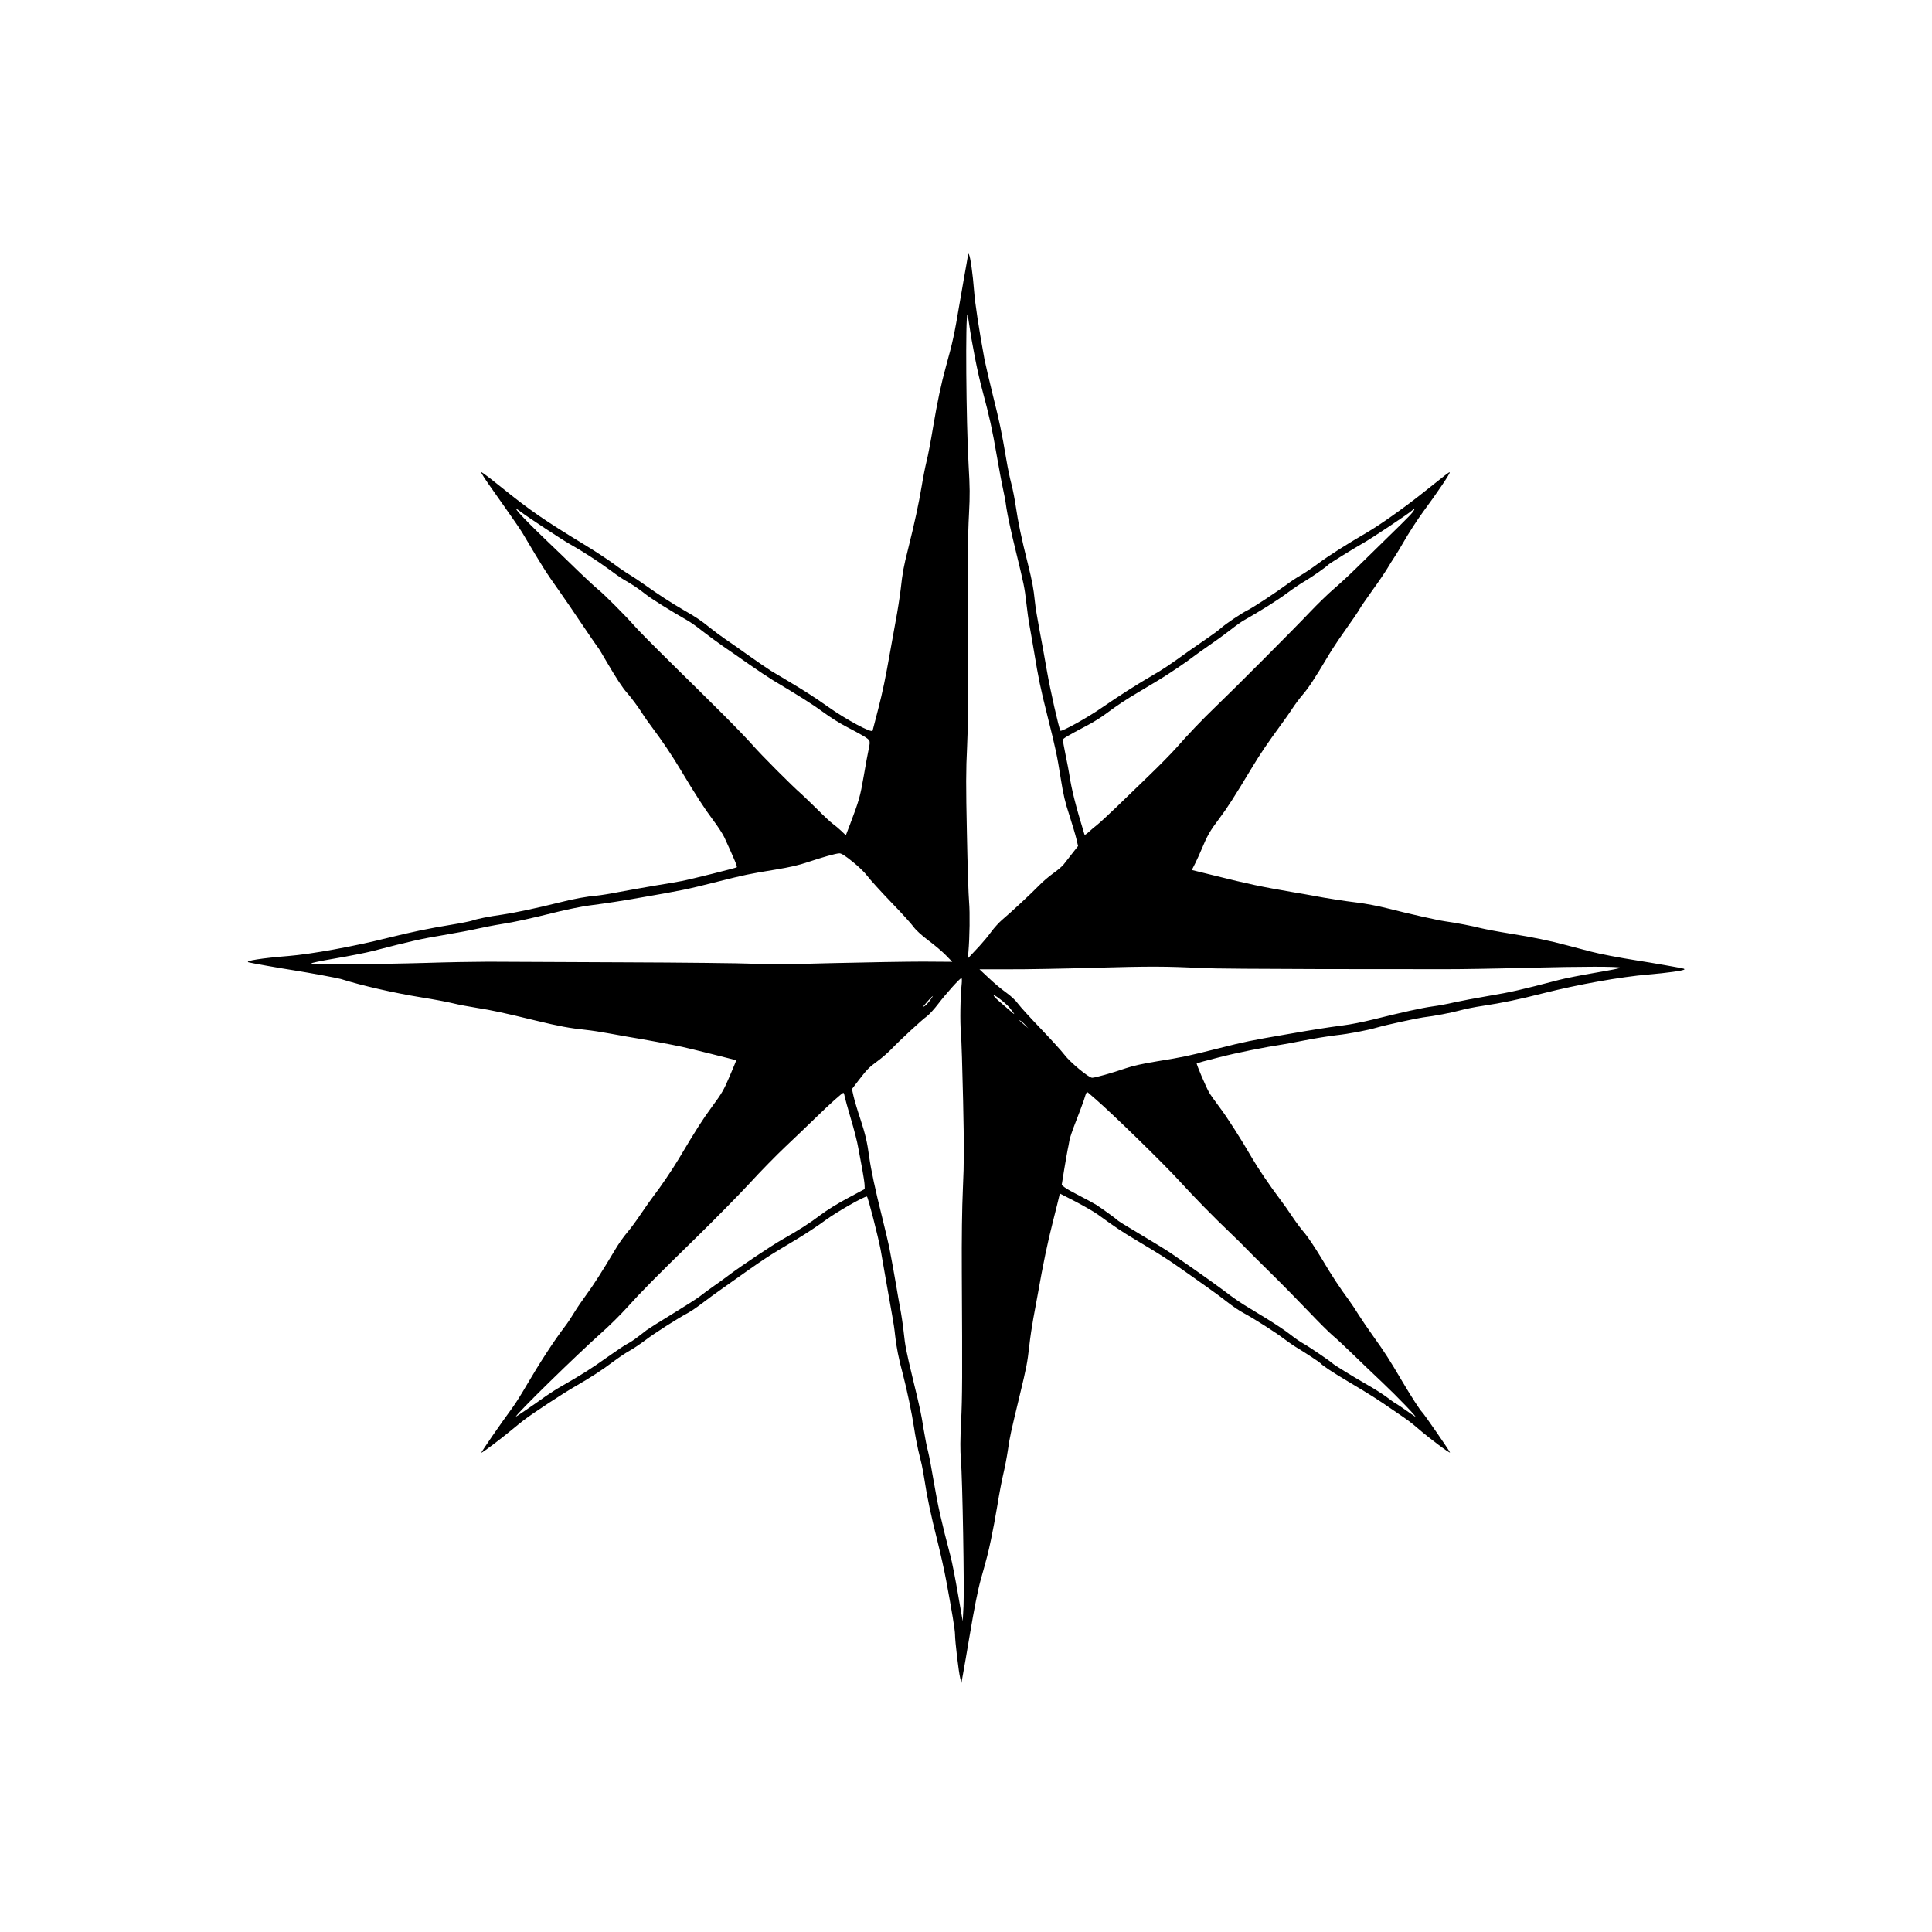 <?xml version="1.0" standalone="no"?>
<!DOCTYPE svg PUBLIC "-//W3C//DTD SVG 20010904//EN"
 "http://www.w3.org/TR/2001/REC-SVG-20010904/DTD/svg10.dtd">
<svg version="1.0" xmlns="http://www.w3.org/2000/svg"
 width="1936pt" height="1936pt" viewBox="0 0 1936 1936"
 preserveAspectRatio="xMidYMid meet">

<g transform="translate(0,1936) scale(0.1,-0.1)"
fill="#000000" stroke="none">
<path d="M9700 16810 c0 -8 -7 -51 -15 -95 -8 -44 -40 -224 -70 -400 -52 -310
-68 -382 -135 -624 -51 -185 -86 -353 -130 -612 -22 -134 -51 -288 -65 -341
-13 -53 -36 -168 -50 -255 -28 -166 -70 -364 -135 -623 -46 -183 -55 -231 -75
-410 -9 -74 -31 -216 -50 -315 -18 -99 -43 -236 -55 -305 -48 -271 -73 -393
-121 -580 -27 -107 -52 -203 -55 -212 -8 -27 -265 111 -447 240 -146 103 -231
157 -417 268 -52 31 -120 72 -151 90 -31 19 -127 85 -215 147 -87 62 -197 140
-244 171 -47 32 -116 84 -155 115 -91 74 -137 105 -268 180 -115 66 -262 162
-392 255 -44 32 -110 75 -146 97 -36 21 -111 72 -165 113 -55 40 -184 126
-289 189 -398 242 -545 343 -836 578 -79 64 -157 124 -173 134 l-29 19 12 -22
c20 -37 68 -107 221 -322 80 -113 162 -232 182 -265 211 -356 238 -398 367
-580 64 -91 151 -218 194 -283 82 -122 190 -280 204 -297 5 -5 44 -71 87 -145
95 -162 155 -253 197 -300 41 -45 128 -163 159 -215 13 -22 56 -83 96 -136
104 -139 195 -275 281 -418 159 -265 240 -390 326 -505 49 -65 102 -146 117
-180 103 -225 130 -290 123 -297 -8 -7 -459 -120 -553 -138 -30 -6 -151 -27
-269 -46 -118 -20 -280 -49 -360 -64 -80 -16 -180 -32 -221 -36 -104 -9 -221
-30 -380 -70 -220 -55 -448 -103 -565 -120 -136 -19 -256 -43 -306 -61 -22 -7
-110 -25 -197 -39 -243 -40 -397 -72 -652 -135 -343 -86 -759 -161 -990 -180
-264 -21 -441 -49 -400 -63 18 -6 321 -60 465 -82 150 -24 426 -75 460 -85
216 -68 528 -139 810 -185 121 -19 263 -46 315 -59 52 -13 158 -33 235 -45
157 -25 270 -49 590 -127 239 -58 343 -77 505 -94 58 -6 161 -22 230 -35 69
-13 154 -28 190 -34 161 -26 445 -79 545 -101 55 -11 539 -132 542 -135 2 -1
-28 -72 -65 -159 -59 -139 -79 -173 -175 -303 -97 -132 -159 -229 -337 -528
-64 -107 -184 -284 -251 -370 -25 -33 -83 -114 -127 -180 -44 -66 -106 -150
-139 -188 -32 -37 -87 -115 -122 -175 -129 -217 -216 -352 -286 -447 -39 -53
-94 -133 -121 -178 -27 -45 -69 -109 -95 -142 -109 -143 -251 -362 -384 -589
-45 -78 -104 -172 -132 -211 -131 -179 -324 -458 -319 -462 5 -5 186 131 301
226 44 37 98 80 120 97 93 72 400 273 517 340 161 93 269 163 386 251 51 38
123 87 160 107 37 20 108 68 157 105 87 67 328 221 430 275 28 15 90 57 138
94 48 37 148 110 222 162 445 315 406 289 737 487 84 51 212 135 283 188 111
81 380 235 412 235 10 0 113 -403 138 -535 8 -44 33 -186 55 -315 22 -129 49
-282 60 -340 11 -58 25 -150 30 -204 11 -107 37 -238 76 -381 41 -153 93 -404
114 -545 11 -74 30 -173 41 -220 11 -47 27 -112 35 -145 7 -33 21 -105 29
-160 25 -166 63 -347 127 -600 33 -132 73 -312 89 -400 59 -316 89 -499 89
-544 0 -66 37 -380 52 -437 l12 -49 17 95 c10 52 38 217 63 365 50 297 85 473
115 580 58 205 74 266 101 395 17 78 46 234 65 348 18 114 45 254 59 312 14
58 35 166 46 240 21 142 25 159 119 550 68 282 75 317 96 500 8 74 26 194 39
265 14 72 34 184 46 250 53 301 96 507 150 720 32 127 61 242 64 258 l6 27
158 -81 c86 -45 186 -103 221 -128 186 -135 239 -170 376 -252 262 -157 320
-194 471 -300 80 -57 194 -138 253 -179 59 -41 149 -108 200 -148 51 -40 123
-89 160 -108 114 -62 323 -195 406 -259 44 -33 106 -76 139 -95 67 -40 219
-140 226 -149 19 -23 117 -89 274 -182 243 -145 276 -166 457 -290 162 -110
175 -121 243 -179 115 -100 326 -258 326 -245 0 10 -263 391 -280 405 -18 16
-109 156 -194 300 -133 226 -180 299 -293 457 -54 75 -121 174 -150 220 -28
46 -72 112 -97 146 -91 123 -165 235 -275 420 -62 103 -137 215 -167 250 -31
34 -85 107 -122 162 -36 55 -93 136 -127 180 -101 134 -221 311 -280 413 -103
179 -251 411 -323 505 -45 60 -93 127 -106 150 -31 54 -130 286 -124 292 2 2
101 29 220 59 182 47 467 104 648 131 25 4 124 22 219 41 96 19 235 41 309 50
129 14 309 48 416 79 82 24 396 92 456 100 110 13 287 47 370 70 47 13 148 34
225 45 204 31 362 64 610 127 353 89 772 164 1054 188 182 15 348 38 359 50 3
2 -1 7 -9 9 -18 6 -333 61 -464 81 -179 28 -372 65 -467 90 -51 14 -154 41
-228 60 -196 52 -338 81 -580 120 -118 19 -249 44 -290 54 -80 21 -252 54
-360 69 -77 11 -362 75 -582 131 -86 22 -219 47 -295 56 -139 17 -301 42 -448
70 -44 8 -132 24 -195 34 -325 56 -433 78 -806 171 l-211 52 34 67 c18 36 47
100 64 141 56 135 85 186 176 306 82 109 145 207 333 519 76 127 163 254 276
408 43 59 101 140 127 181 26 40 73 102 103 137 56 64 128 175 243 369 34 58
88 141 119 186 155 220 190 272 208 304 10 19 68 102 127 185 60 82 127 182
150 220 23 39 55 90 72 115 17 25 55 88 85 140 47 84 148 240 200 310 147 199
275 389 267 397 -5 4 -28 -14 -284 -218 -178 -141 -411 -306 -542 -383 -216
-126 -387 -235 -492 -313 -62 -46 -141 -99 -175 -118 -34 -19 -98 -61 -141
-93 -107 -79 -327 -224 -388 -255 -68 -34 -221 -137 -270 -181 -22 -20 -83
-65 -135 -100 -52 -36 -133 -92 -180 -125 -210 -151 -272 -192 -370 -248 -150
-87 -343 -210 -505 -322 -141 -99 -410 -248 -419 -233 -16 27 -102 407 -136
604 -22 128 -56 314 -75 413 -19 99 -40 225 -45 280 -14 134 -25 192 -70 375
-63 250 -99 422 -120 569 -11 75 -31 179 -45 231 -14 52 -37 160 -50 240 -48
284 -68 378 -136 650 -37 151 -75 313 -84 360 -57 311 -94 555 -104 685 -13
170 -37 340 -51 364 -8 13 -9 14 -10 1z m9 -682 c32 -222 87 -503 136 -683 70
-261 97 -382 145 -660 22 -126 48 -268 59 -315 11 -47 28 -137 36 -200 9 -63
49 -250 90 -415 87 -359 91 -374 110 -540 8 -71 21 -168 30 -215 9 -47 29
-166 46 -265 46 -279 65 -371 134 -645 83 -331 97 -395 135 -635 25 -157 43
-235 86 -365 29 -91 61 -197 70 -236 l17 -72 -59 -75 c-32 -41 -71 -90 -86
-110 -15 -19 -62 -59 -105 -89 -43 -31 -108 -86 -144 -124 -70 -73 -281 -269
-369 -343 -28 -24 -77 -77 -107 -118 -30 -42 -83 -105 -117 -142 -34 -36 -75
-79 -90 -96 l-28 -30 6 65 c13 147 16 392 7 500 -6 63 -16 374 -22 690 -10
478 -10 625 2 870 9 197 13 477 11 845 -6 1044 -4 1261 8 1485 10 189 9 267
-4 490 -25 433 -33 1510 -11 1510 1 0 8 -37 14 -82z m-4490 -1897 c58 -45 420
-284 486 -320 119 -66 288 -175 392 -252 58 -44 126 -91 152 -106 82 -46 155
-95 221 -148 57 -45 248 -165 420 -263 30 -17 96 -63 145 -103 50 -39 142
-107 205 -151 63 -43 183 -126 265 -184 83 -58 191 -130 240 -160 276 -165
407 -248 507 -322 62 -46 160 -108 218 -138 183 -96 229 -124 240 -144 8 -14
6 -38 -5 -86 -8 -36 -31 -159 -50 -272 -35 -203 -47 -245 -136 -480 l-43 -112
-45 43 c-25 24 -64 56 -86 72 -22 16 -92 81 -155 145 -64 63 -136 132 -160
154 -91 78 -405 394 -485 486 -45 52 -181 193 -301 313 -120 119 -235 233
-254 252 -19 19 -102 101 -185 182 -290 286 -401 399 -449 453 -79 91 -307
320 -361 362 -27 22 -113 101 -191 176 -77 75 -229 222 -337 325 -244 234
-366 370 -248 278z m8933 -8 c-27 -34 -107 -113 -562 -557 -69 -68 -170 -161
-225 -208 -55 -47 -163 -152 -240 -233 -144 -153 -775 -786 -952 -955 -122
-117 -273 -275 -382 -400 -46 -52 -167 -176 -270 -275 -102 -99 -251 -243
-331 -320 -80 -77 -167 -158 -195 -180 -27 -21 -67 -55 -87 -74 -27 -25 -39
-30 -42 -20 -87 284 -128 447 -151 599 -3 25 -20 110 -36 189 -16 80 -29 150
-29 157 0 13 48 41 234 139 61 31 151 87 200 124 120 89 188 134 321 213 61
36 153 92 205 123 103 62 291 189 355 240 22 17 91 66 153 109 62 42 155 110
208 151 52 41 116 87 142 101 158 89 332 198 427 269 61 45 143 101 183 123
62 36 217 144 232 163 8 10 271 173 345 214 82 45 477 309 495 330 7 8 17 15
22 15 5 0 -4 -17 -20 -37z m-5611 -3496 c62 -49 123 -108 152 -147 27 -36 132
-152 235 -259 103 -106 204 -218 225 -247 24 -34 79 -84 150 -138 62 -46 141
-113 176 -149 l63 -65 -293 2 c-162 0 -568 -7 -904 -15 -463 -13 -657 -14
-805 -6 -107 5 -697 12 -1310 14 -613 3 -1216 5 -1340 6 -124 0 -405 -5 -625
-12 -472 -14 -1126 -17 -1145 -6 -8 5 88 25 241 51 140 24 308 57 374 74 385
100 483 122 705 159 135 23 292 52 350 66 58 13 164 34 235 45 134 21 272 51
575 126 96 23 229 50 295 59 218 29 308 43 515 79 433 75 467 82 780 161 270
68 317 78 575 120 153 25 242 46 330 76 146 49 281 87 316 88 19 1 57 -23 130
-82z m3499 -1068 c102 -5 640 -9 1195 -10 556 0 1114 -1 1240 -1 127 -1 502 5
835 14 566 14 895 14 930 1 8 -3 -102 -25 -245 -49 -142 -24 -311 -57 -375
-74 -382 -100 -479 -122 -700 -159 -135 -23 -292 -53 -350 -66 -58 -14 -154
-32 -215 -40 -113 -16 -288 -55 -596 -131 -96 -24 -231 -51 -300 -59 -155 -20
-306 -44 -569 -90 -358 -62 -410 -72 -675 -139 -318 -80 -356 -88 -620 -131
-143 -23 -244 -46 -315 -70 -136 -47 -307 -95 -336 -95 -34 0 -222 156 -277
230 -27 36 -133 152 -235 259 -103 107 -206 220 -229 251 -26 36 -71 78 -121
114 -44 31 -122 96 -173 145 l-94 88 295 0 c162 -1 547 6 855 15 562 16 732
15 1075 -3z m-2403 -156 c-14 -128 -18 -385 -8 -493 6 -63 15 -369 22 -680 10
-468 10 -618 -2 -875 -9 -203 -13 -496 -11 -850 6 -1046 5 -1242 -7 -1490 -9
-182 -10 -285 -2 -380 16 -195 35 -1297 26 -1470 l-8 -150 -48 275 c-26 151
-59 320 -74 375 -90 341 -128 511 -165 731 -23 137 -50 280 -60 319 -11 38
-31 140 -45 225 -27 168 -32 192 -107 500 -69 288 -77 328 -93 477 -8 73 -24
179 -35 235 -11 57 -28 157 -39 223 -19 114 -46 259 -71 390 -6 33 -39 168
-71 300 -67 266 -112 477 -129 602 -20 148 -38 225 -88 378 -28 83 -58 184
-68 226 l-17 76 68 89 c85 110 101 127 195 196 41 30 100 82 131 114 89 93
308 296 357 330 24 18 77 76 117 129 75 98 212 251 229 254 5 0 6 -25 3 -56z
m484 -246 c55 -71 55 -73 3 -27 -28 25 -74 64 -102 88 -29 24 -57 52 -63 63
-17 33 126 -77 162 -124z m-803 77 c-18 -25 -42 -51 -53 -56 -20 -11 -20 -11
0 13 30 37 79 89 83 89 2 0 -12 -21 -30 -46z m957 -246 l30 -33 -40 35 c-22
19 -44 39 -50 44 -5 5 -1 4 10 -2 11 -6 33 -25 50 -44z m700 -739 c171 -147
694 -658 849 -829 144 -158 343 -361 506 -516 58 -55 123 -119 145 -143 22
-23 135 -136 250 -249 116 -114 291 -292 390 -396 99 -104 206 -211 240 -239
33 -27 123 -111 200 -186 77 -75 211 -203 298 -285 151 -143 359 -359 327
-341 -8 5 -51 34 -96 66 -44 31 -90 62 -102 68 -12 6 -50 34 -86 61 -36 27
-129 87 -208 131 -136 78 -327 196 -338 209 -12 15 -240 170 -287 195 -28 15
-88 56 -132 91 -44 35 -151 107 -238 160 -87 53 -191 117 -231 141 -40 25 -98
65 -130 89 -72 56 -282 207 -415 299 -56 39 -138 95 -182 126 -44 30 -170 108
-280 173 -185 110 -252 151 -265 166 -12 12 -159 118 -205 147 -27 17 -104 58
-170 92 -66 34 -133 71 -148 84 l-28 22 25 155 c14 85 30 175 35 200 6 25 13
65 17 89 3 24 32 109 64 190 32 81 68 178 81 216 28 91 28 90 53 67 11 -10 39
-34 61 -53z m-2511 24 c4 -21 32 -121 62 -223 31 -102 65 -234 75 -295 11 -60
29 -159 41 -220 11 -60 21 -128 22 -150 l1 -40 -168 -90 c-99 -52 -213 -123
-275 -170 -107 -81 -211 -148 -382 -245 -103 -58 -416 -267 -546 -365 -44 -33
-114 -84 -155 -112 -41 -29 -98 -71 -127 -94 -30 -23 -154 -102 -275 -176
-122 -74 -237 -147 -256 -161 -118 -92 -151 -116 -196 -139 -27 -14 -121 -77
-208 -139 -148 -106 -254 -173 -454 -287 -46 -26 -113 -69 -150 -95 -134 -96
-303 -211 -303 -207 0 23 601 611 859 841 75 66 189 179 253 250 150 166 285
303 701 709 186 182 425 425 531 540 106 116 267 280 357 365 90 85 227 216
304 291 137 134 264 247 276 248 4 1 10 -16 13 -36z"/>
</g>
</svg>
